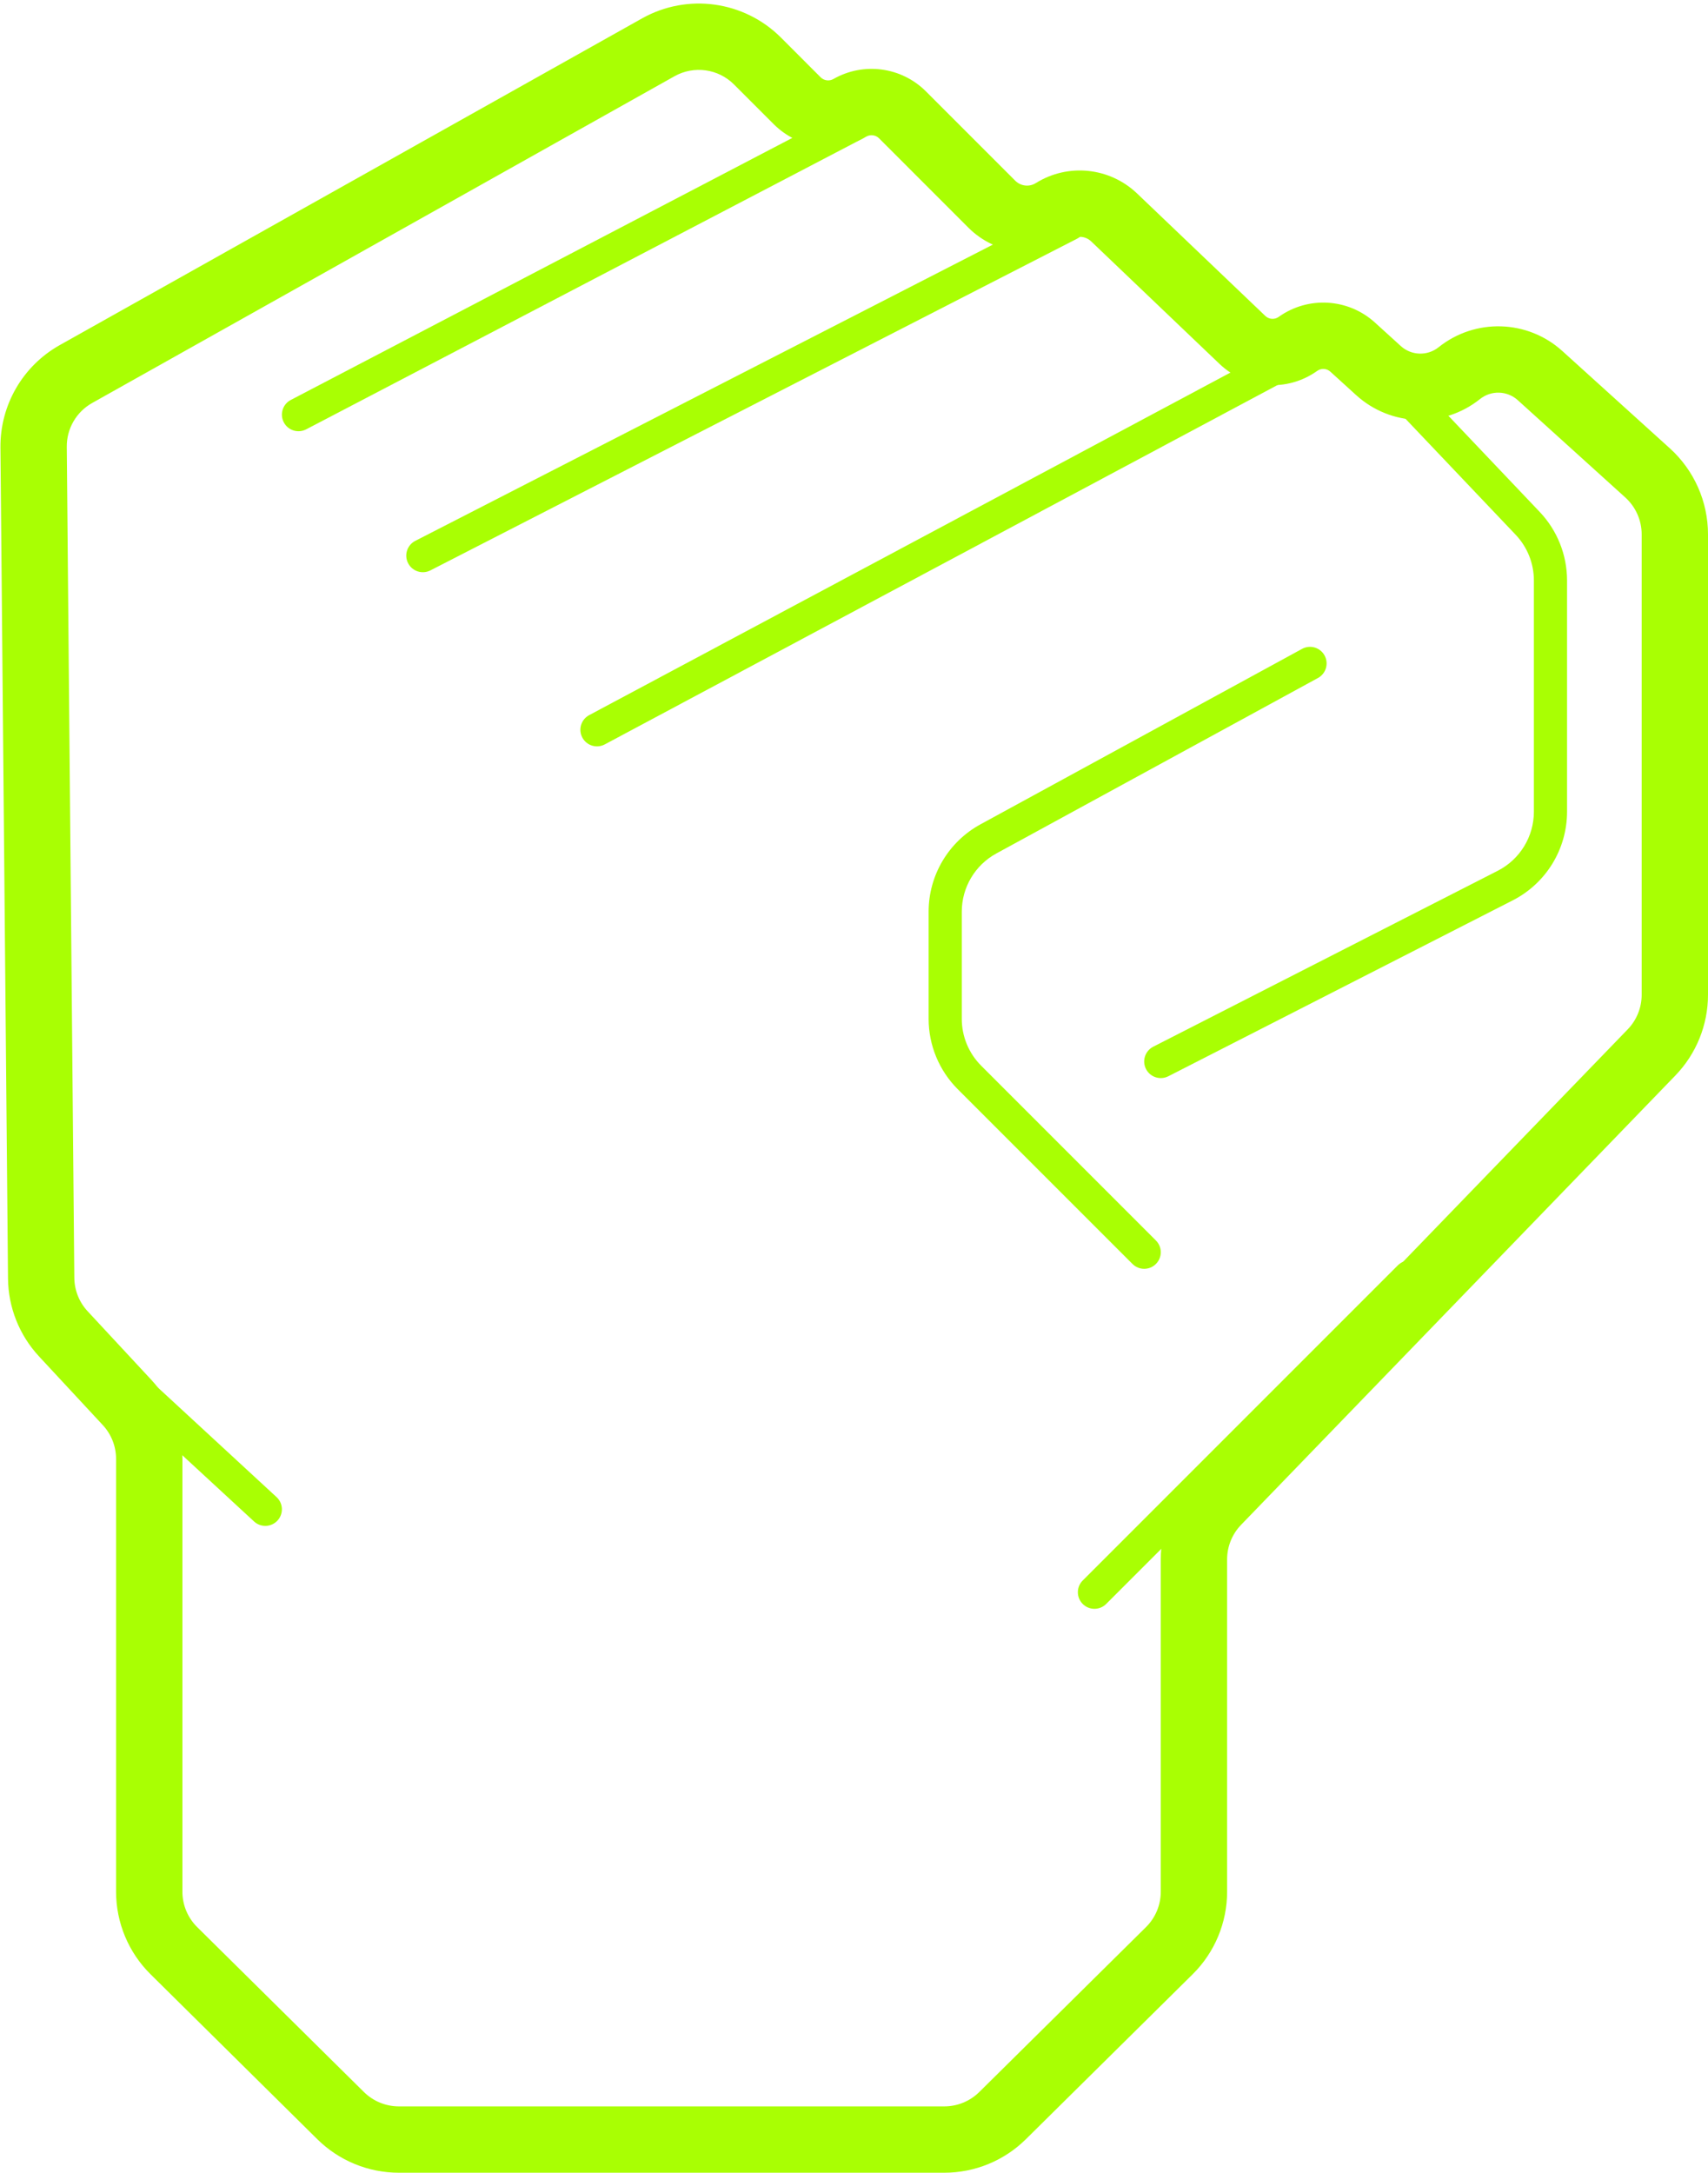 <svg width="103" height="131" viewBox="0 0 103 131" fill="none" xmlns="http://www.w3.org/2000/svg">
    <path fill-rule="evenodd" clip-rule="evenodd" d="M79.878 39.521C80.142 40.006 79.964 40.613 79.479 40.878L60.085 51.457C58.8 52.157 58 53.504 58 54.968V61.429C58 62.49 58.421 63.507 59.172 64.257L69.707 74.793C70.098 75.183 70.098 75.817 69.707 76.207C69.317 76.598 68.683 76.598 68.293 76.207L57.757 65.672C56.632 64.546 56 63.02 56 61.429V54.968C56 52.773 57.199 50.752 59.127 49.701L78.521 39.122C79.006 38.858 79.613 39.036 79.878 39.521Z" fill="#A9FF03"/>
    <path fill-rule="evenodd" clip-rule="evenodd" d="M3.678 78.265L16.678 90.265C17.084 90.64 17.109 91.272 16.735 91.678C16.36 92.084 15.727 92.109 15.322 91.735L2.322 79.735L3.678 78.265Z" fill="#A9FF03"/>
    <path fill-rule="evenodd" clip-rule="evenodd" d="M85.707 76.293C85.317 75.902 84.683 75.902 84.293 76.293L65.293 95.293C64.902 95.683 64.902 96.317 65.293 96.707C65.683 97.098 66.317 97.098 66.707 96.707L85.707 77.707C86.098 77.317 86.098 76.683 85.707 76.293Z" fill="#A9FF03"/>
    <path fill-rule="evenodd" clip-rule="evenodd" d="M65.39 13.044C65.138 12.552 64.535 12.358 64.044 12.61L25.044 32.61C24.552 32.862 24.358 33.465 24.61 33.956C24.862 34.448 25.465 34.642 25.956 34.39L64.956 14.39C65.448 14.138 65.642 13.535 65.39 13.044Z" fill="#A9FF03"/>
    <path fill-rule="evenodd" clip-rule="evenodd" d="M52.386 7.037C52.131 6.547 51.526 6.358 51.037 6.614L17.537 24.114C17.047 24.369 16.858 24.974 17.114 25.463C17.369 25.953 17.974 26.142 18.463 25.886L51.963 8.386C52.453 8.131 52.642 7.527 52.386 7.037Z" fill="#A9FF03"/>
    <path fill-rule="evenodd" clip-rule="evenodd" d="M83.311 22.275C83.712 21.895 84.345 21.911 84.725 22.311L92.85 30.864C93.909 31.979 94.5 33.458 94.5 34.996V48.939C94.5 51.193 93.236 53.257 91.229 54.283L70.455 64.891C69.963 65.142 69.361 64.947 69.109 64.455C68.858 63.963 69.053 63.361 69.545 63.109L90.319 52.502C91.658 51.818 92.5 50.442 92.5 48.939V34.996C92.5 33.971 92.106 32.985 91.4 32.241L83.275 23.689C82.895 23.288 82.911 22.655 83.311 22.275Z" fill="#A9FF03"/>
    <path fill-rule="evenodd" clip-rule="evenodd" d="M80.882 20.029C80.622 19.542 80.016 19.358 79.529 19.618L35.529 43.118C35.042 43.378 34.858 43.984 35.118 44.471C35.378 44.958 35.984 45.142 36.471 44.882L80.471 21.382C80.958 21.122 81.142 20.516 80.882 20.029Z" fill="#A9FF03"/>
    <path fill-rule="evenodd" clip-rule="evenodd" d="M44.264 5.093C43.314 4.142 41.847 3.94 40.675 4.597L5.559 24.297C4.604 24.832 4.017 25.846 4.027 26.94L4.482 77.045C4.489 77.792 4.775 78.511 5.284 79.059L9.13 83.2C10.332 84.495 11 86.197 11 87.963V114.056C11 114.857 11.321 115.625 11.89 116.189L21.945 126.133C22.507 126.688 23.265 127 24.055 127H56.945C57.735 127 58.493 126.688 59.055 126.133L69.11 116.189C69.679 115.625 70 114.857 70 114.056V94.022C70 92.206 70.705 90.462 71.967 89.156L98.157 62.063C98.698 61.504 99 60.756 99 59.978V32.219C99 31.371 98.641 30.563 98.013 29.994L91.529 24.128C90.89 23.55 89.926 23.521 89.252 24.059C87.043 25.827 83.877 25.727 81.783 23.824L80.226 22.409C80.006 22.209 79.676 22.189 79.434 22.362L78.272 20.735L79.434 22.362C77.625 23.654 75.153 23.479 73.544 21.943L65.805 14.556C65.474 14.24 64.972 14.189 64.584 14.431C62.609 15.665 60.045 15.373 58.398 13.727L53.011 8.339C52.807 8.136 52.492 8.094 52.242 8.236C50.426 9.274 48.14 8.968 46.661 7.489L48.075 6.075L46.661 7.489L44.264 5.093ZM47.093 2.264L45.678 3.678L47.093 2.264L49.489 4.661C49.693 4.864 50.008 4.906 50.258 4.764C52.074 3.726 54.36 4.032 55.84 5.511L54.425 6.925L55.84 5.511L61.227 10.898C61.556 11.227 62.069 11.286 62.464 11.039C64.402 9.828 66.914 10.085 68.567 11.662L76.306 19.05C76.525 19.259 76.862 19.283 77.109 19.107C78.884 17.839 81.303 17.982 82.917 19.449L84.474 20.864C85.113 21.445 86.079 21.475 86.754 20.936C88.959 19.172 92.119 19.267 94.213 21.162L100.696 27.028C102.163 28.355 103 30.241 103 32.219V59.978C103 61.794 102.295 63.538 101.033 64.844L74.843 91.936C74.302 92.496 74 93.243 74 94.022V114.056C74 115.925 73.252 117.718 71.922 119.033L61.867 128.977C60.557 130.273 58.788 131 56.945 131H24.055C22.212 131 20.443 130.273 19.133 128.977L9.078 119.033C7.748 117.718 7 115.925 7 114.056V87.963C7 87.206 6.714 86.477 6.198 85.922L2.353 81.781C1.165 80.502 0.498 78.826 0.483 77.081L0.027 26.977C0.004 24.422 1.374 22.058 3.602 20.808L38.718 1.109C41.453 -0.425 44.875 0.047 47.093 2.264Z" fill="#A9FF03"/>
</svg>
